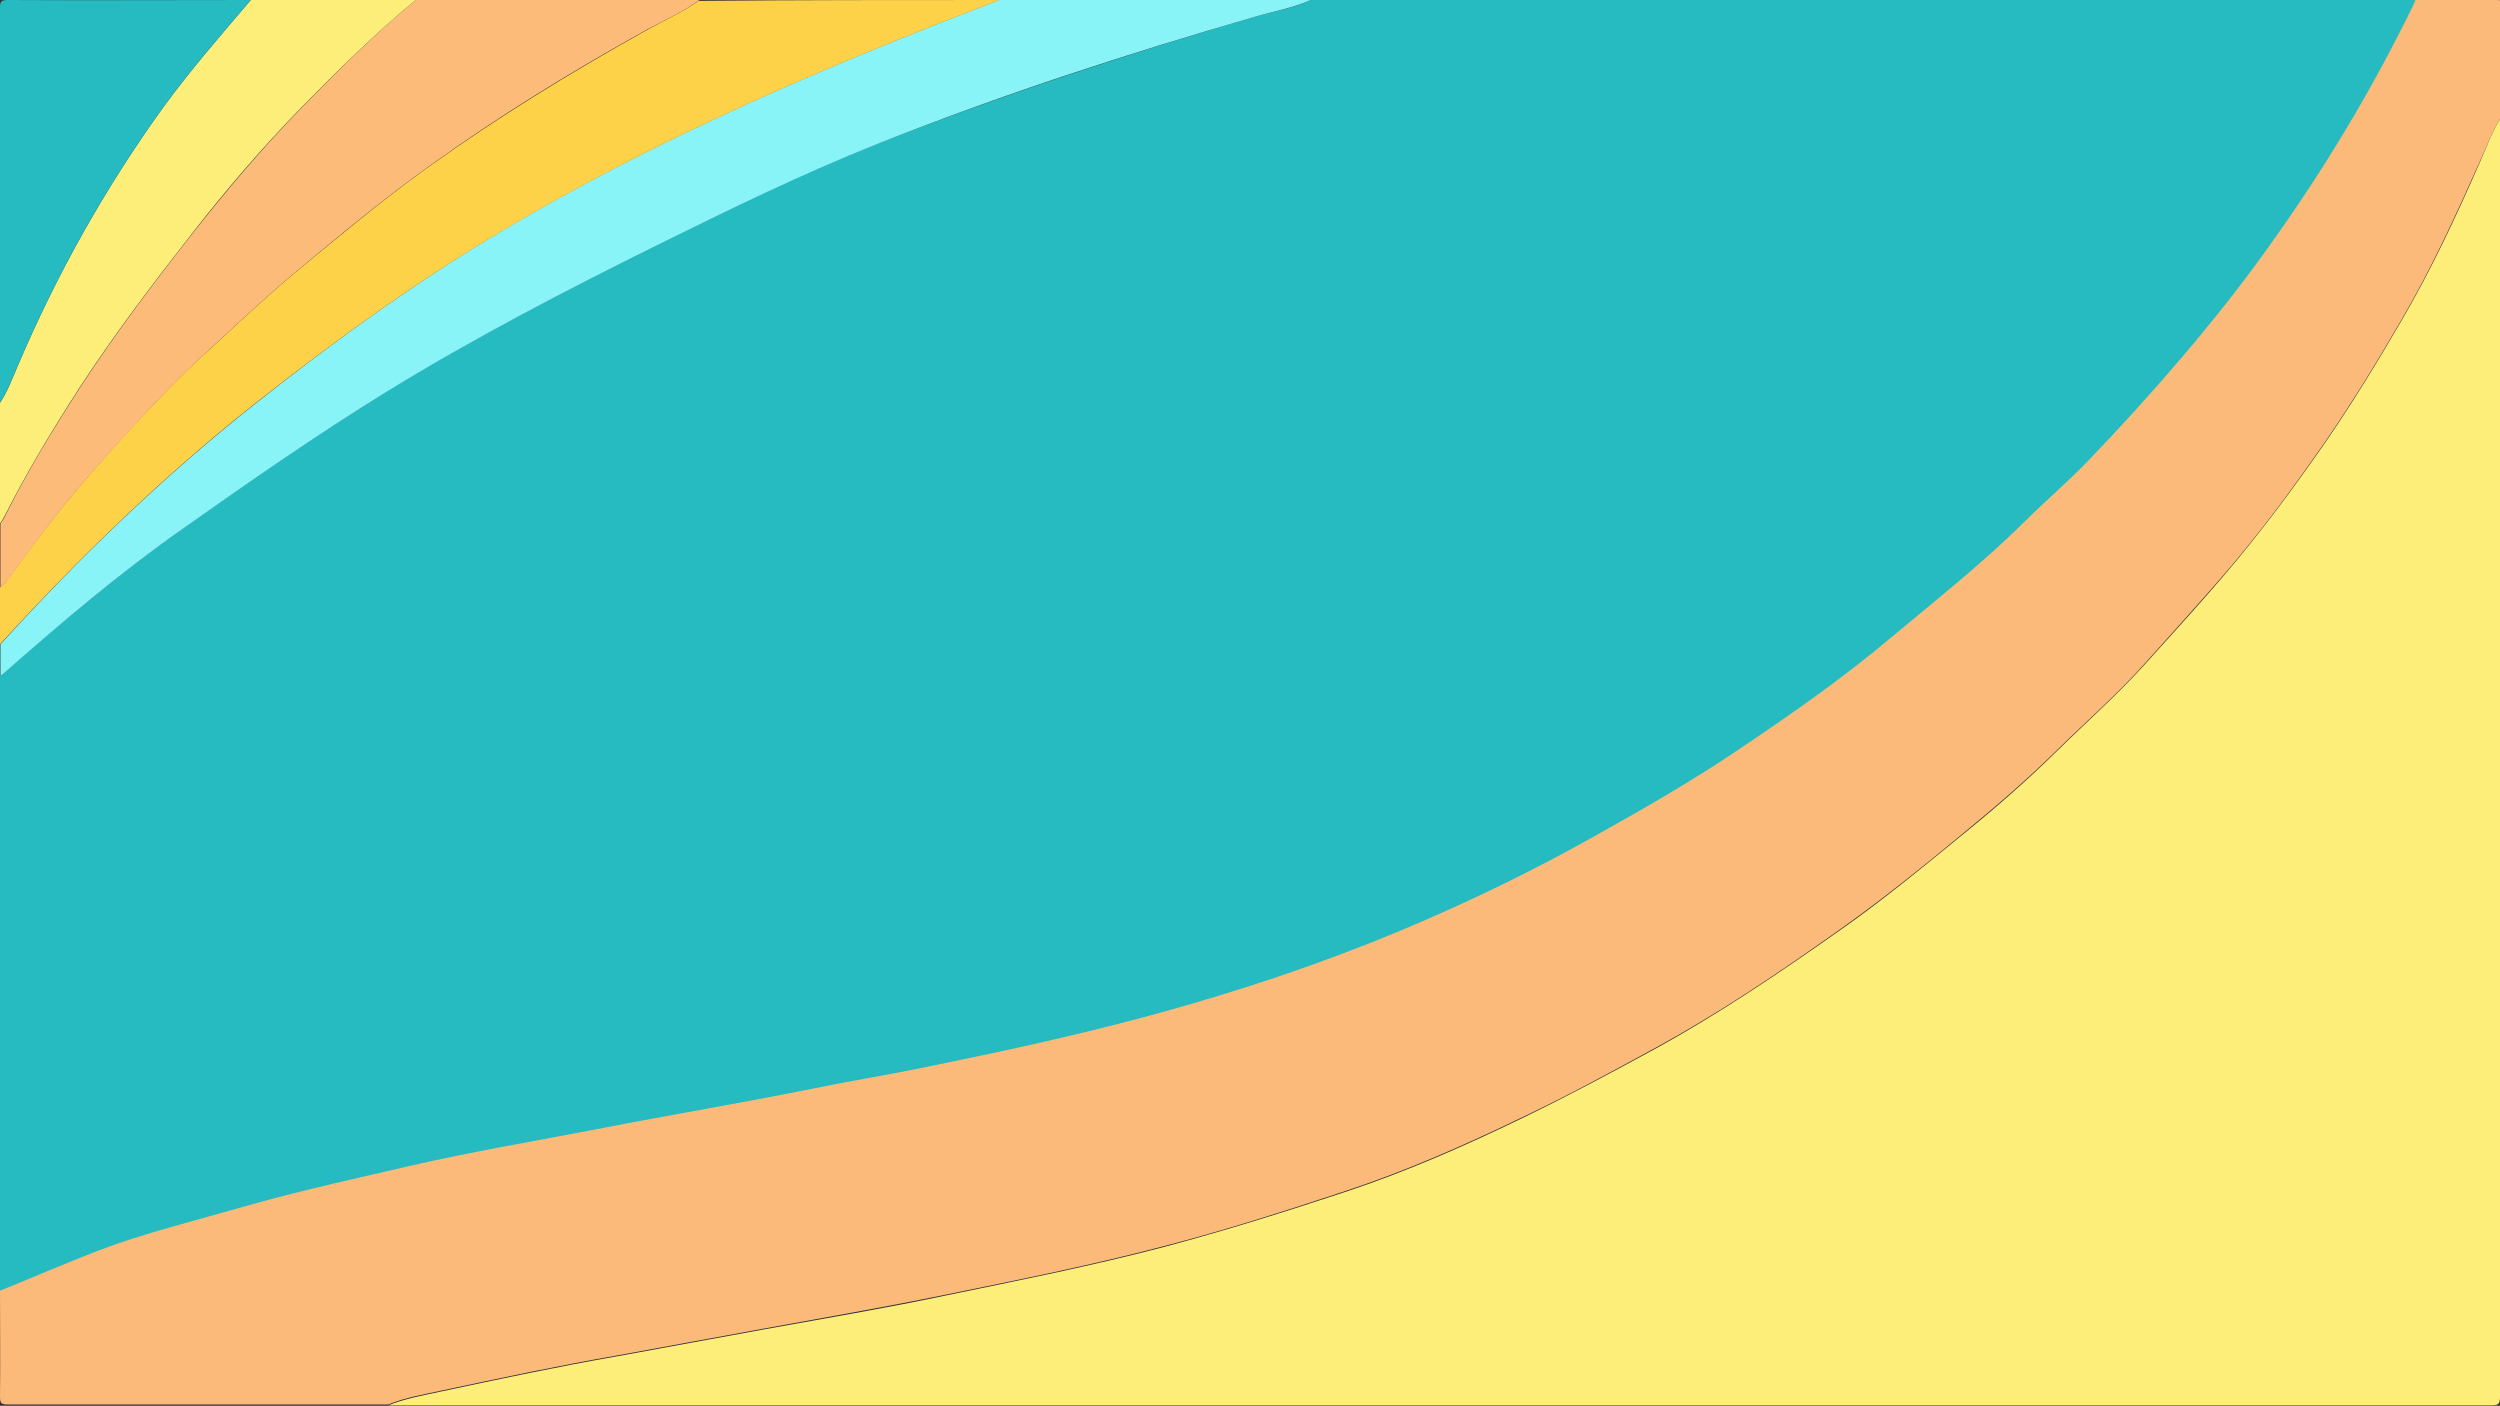 <?xml version="1.0" encoding="utf-8"?>
<!-- Generator: Adobe Illustrator 23.1.0, SVG Export Plug-In . SVG Version: 6.00 Build 0)  -->
<svg version="1.1" id="Layer_1" xmlns="http://www.w3.org/2000/svg" xmlns:xlink="http://www.w3.org/1999/xlink" x="0px" y="0px"
	 viewBox="0 0 567.3 319" style="enable-background:new 0 0 567.3 319;" xml:space="preserve">
<rect x="0" y="0" width="567.3" height="319" fill="#333333" stroke="none"/>
<style type="text/css">
	.st0{fill:#26BAC1;}
	.st1{fill:#FDEE7A;}
	.st2{fill:#FCBA7A;}
	.st3{fill:#89F4F8;}
	.st4{fill:#FDD248;}
	.st5{fill:#FDBB79;}
</style>
<g>
	<g>
		<path class="st0" d="M297.4,0C381,0,464.6,0,548.2,0c-0.2,0.4-0.3,0.9-0.5,1.3c-9.4,19.2-20.4,37.6-32.9,55
			c-6.2,8.6-12.8,17-19.7,25.1c-6.8,8.1-14,15.8-21.3,23.5c-4.6,4.8-9.7,9.1-14.3,13.7c-9.5,9.5-20.1,17.7-30.3,26.3
			c-11,9.2-22.7,17.5-34.7,25.5c-10.5,7.1-21.5,13.4-32.6,19.6c-14.2,8-28.9,15.1-43.9,21.4c-18.2,7.6-36.8,13.8-55.8,19
			c-17.5,4.8-35.2,8.5-52.9,12.2c-8.2,1.7-16.5,3.1-24.7,4.7c-16.3,3.3-32.7,6-49,9.2c-14.1,2.7-28.3,5.1-42.3,8.3
			c-12,2.7-24,5.4-35.8,8.7c-6.3,1.8-12.6,3.5-18.9,5.3c-5.6,1.6-11.2,3.3-16.6,5.4c-7.4,2.9-14.7,6-22,9c0-46.6,0-93.3,0-139.9
			c0.2-0.1,0.4-0.2,0.5-0.3c13.2-11.6,26.6-22.9,41-33.1c15-10.6,30.1-21.1,45.8-30.8c20-12.3,40.8-23.1,61.8-33.5
			c16.2-8,32.5-16.1,49.3-22.7c28.4-11.2,57.4-20.6,86.6-29.2C289.2,2.5,293.5,1.9,297.4,0z"/>
		<path class="st1" d="M567.3,27c0,96.7,0,193.3,0,290c0,1.6-0.4,1.9-1.9,1.9c-159.1,0-318.2,0-477.3,0c4-1.6,8.2-2.3,12.3-3.2
			c13.1-2.8,26.3-5.6,39.5-7.9c11.1-2,22.2-4.1,33.3-6.1c13.8-2.5,27.6-4.8,41.3-7.7c16.5-3.4,33.1-6.7,49.5-11
			c13.9-3.7,27.6-8,41.2-12.5c13.9-4.6,27.3-10.5,40.5-16.9c10.1-4.9,20-10.2,29.9-15.6c14.4-7.9,28-17.1,41.5-26.6
			c9.9-6.9,19.2-14.6,28.5-22.2c7.4-6,14.6-12.3,21.3-18.9c6.5-6.4,13.3-12.4,19.5-19.2c6-6.7,12.1-13.3,17.9-20.1
			c8.5-9.9,16.3-20.4,23.7-31.1c6.1-8.9,11.7-18.1,17.1-27.4c6.7-11.5,12.3-23.5,17.6-35.6C564.2,33.5,565.4,30.1,567.3,27z"/>
		<path class="st2" d="M567.3,27c-1.9,3.1-3.1,6.5-4.6,9.7c-5.4,12.1-10.9,24.1-17.6,35.6c-5.4,9.3-11,18.5-17.1,27.4
			c-7.4,10.7-15.1,21.2-23.7,31.1c-5.9,6.8-11.9,13.4-17.9,20.1c-6.1,6.8-13,12.8-19.5,19.2c-6.8,6.7-14,12.9-21.3,18.9
			c-9.3,7.7-18.7,15.3-28.5,22.2c-13.4,9.5-27,18.7-41.5,26.6c-9.9,5.4-19.8,10.8-29.9,15.6c-13.2,6.4-26.6,12.3-40.5,16.9
			c-13.6,4.5-27.3,8.9-41.2,12.5c-16.3,4.3-32.9,7.6-49.5,11c-13.7,2.8-27.5,5.2-41.3,7.7c-11.1,2-22.2,4.1-33.3,6.1
			c-13.2,2.3-26.4,5.1-39.5,7.9c-4.1,0.9-8.4,1.6-12.3,3.2c-28.8,0-57.6,0-86.4,0c-1.4,0-1.7-0.3-1.7-1.7c0.1-8,0-16.1,0-24.1
			c7.3-3,14.6-6.1,22-9c5.5-2.1,11-3.8,16.6-5.4c6.3-1.8,12.6-3.5,18.9-5.3c11.8-3.3,23.8-5.9,35.8-8.7c14-3.2,28.2-5.6,42.3-8.3
			c16.3-3.2,32.7-5.9,49-9.2c8.2-1.7,16.5-3,24.7-4.7c17.7-3.6,35.4-7.4,52.9-12.2c19-5.2,37.6-11.4,55.8-19
			c15-6.3,29.7-13.4,43.9-21.4c11.1-6.2,22.1-12.5,32.6-19.6c11.9-8,23.7-16.2,34.7-25.5c10.3-8.6,20.8-16.9,30.3-26.3
			c4.7-4.7,9.8-9,14.3-13.7c7.3-7.6,14.4-15.4,21.3-23.5c6.9-8.1,13.5-16.4,19.7-25.1c12.5-17.4,23.5-35.7,32.9-55
			c0.2-0.4,0.3-0.9,0.5-1.3c6,0,11.9,0,17.9,0c1,0,1.3,0.2,1.3,1.3C567.3,9.9,567.3,18.5,567.3,27z"/>
		<path class="st3" d="M297.4,0c-3.9,1.8-8.2,2.5-12.3,3.7c-29.3,8.5-58.3,17.9-86.6,29.2c-16.8,6.7-33.1,14.7-49.3,22.7
			c-21,10.4-41.8,21.2-61.8,33.5c-15.7,9.7-30.8,20.2-45.8,30.8c-14.4,10.1-27.8,21.5-41,33.1c-0.2,0.1-0.3,0.2-0.5,0.3
			c0-2.4,0-4.7,0-7.1c17.8-19.6,36.9-38,57.7-54.5C76.1,77.2,95,63.5,115.2,51.6C146.7,33,179.9,18.3,213.8,5
			c4.3-1.7,8.6-3.3,12.9-5C250.3,0,273.8,0,297.4,0z"/>
		<path class="st4" d="M226.8,0c-4.3,1.7-8.6,3.3-12.9,5c-33.9,13.3-67.1,28-98.6,46.6C95,63.5,76.1,77.2,57.7,91.7
			C36.9,108.2,17.9,126.6,0,146.2c0-4.3,0-8.6,0-12.9c0.7-0.4,1.2-1,1.6-1.6c1.9-2.6,3.8-5.1,5.6-7.6c7.1-9.7,15-18.7,23.1-27.5
			c5.4-5.8,10.9-11.6,16.8-16.9c6.7-6.1,13.3-12.4,20.3-18.2c9.8-8.1,19.5-16.2,29.8-23.6c15.9-11.4,32.6-21.6,49.6-31.1
			c3.9-2.2,8.1-4,11.7-6.6C181.4,0,204.1,0,226.8,0z"/>
		<path class="st5" d="M158.7,0c-3.6,2.7-7.8,4.5-11.7,6.6c-17.1,9.5-33.8,19.7-49.6,31.1c-10.3,7.4-20.1,15.5-29.8,23.6
			c-7,5.8-13.6,12.1-20.3,18.2C41.3,85,35.8,90.7,30.4,96.6c-8.1,8.8-16.1,17.8-23.1,27.5c-1.9,2.6-3.8,5.1-5.6,7.6
			c-0.5,0.6-0.9,1.2-1.6,1.6c0-4.8,0-9.7,0-14.5c0.4-0.6,0.8-1.1,1.1-1.8c5-10,10.8-19.5,16.8-28.8c8-12.3,16.8-23.9,25.9-35.5
			c7.5-9.5,15.3-18.7,23.7-27.4C76.1,16.6,84.8,7.9,94.3,0C115.8,0,137.2,0,158.7,0z"/>
		<path class="st1" d="M94.3,0c-9.5,7.9-18.2,16.5-26.8,25.3c-8.4,8.7-16.3,17.9-23.7,27.4c-9,11.5-17.9,23.2-25.9,35.5
			c-6,9.3-11.8,18.9-16.8,28.8c-0.3,0.6-0.7,1.2-1.1,1.8c0-9.1,0-18.3,0-27.4c1.8-2.7,2.9-5.8,4.2-8.8C13,62,23.9,42.6,37,24.4
			C43.2,15.9,50.1,8,56.9,0C69.4,0,81.8,0,94.3,0z"/>
		<path class="st0" d="M56.9,0C50.1,8,43.2,15.9,37,24.4C23.9,42.6,13,62,4.2,82.6c-1.3,3-2.4,6-4.2,8.8c0-29.9,0-59.7,0-89.6
			C0,0.4,0.2,0,1.8,0C20.2,0.1,38.5,0,56.9,0z"/>
	</g>
</g>
</svg>
